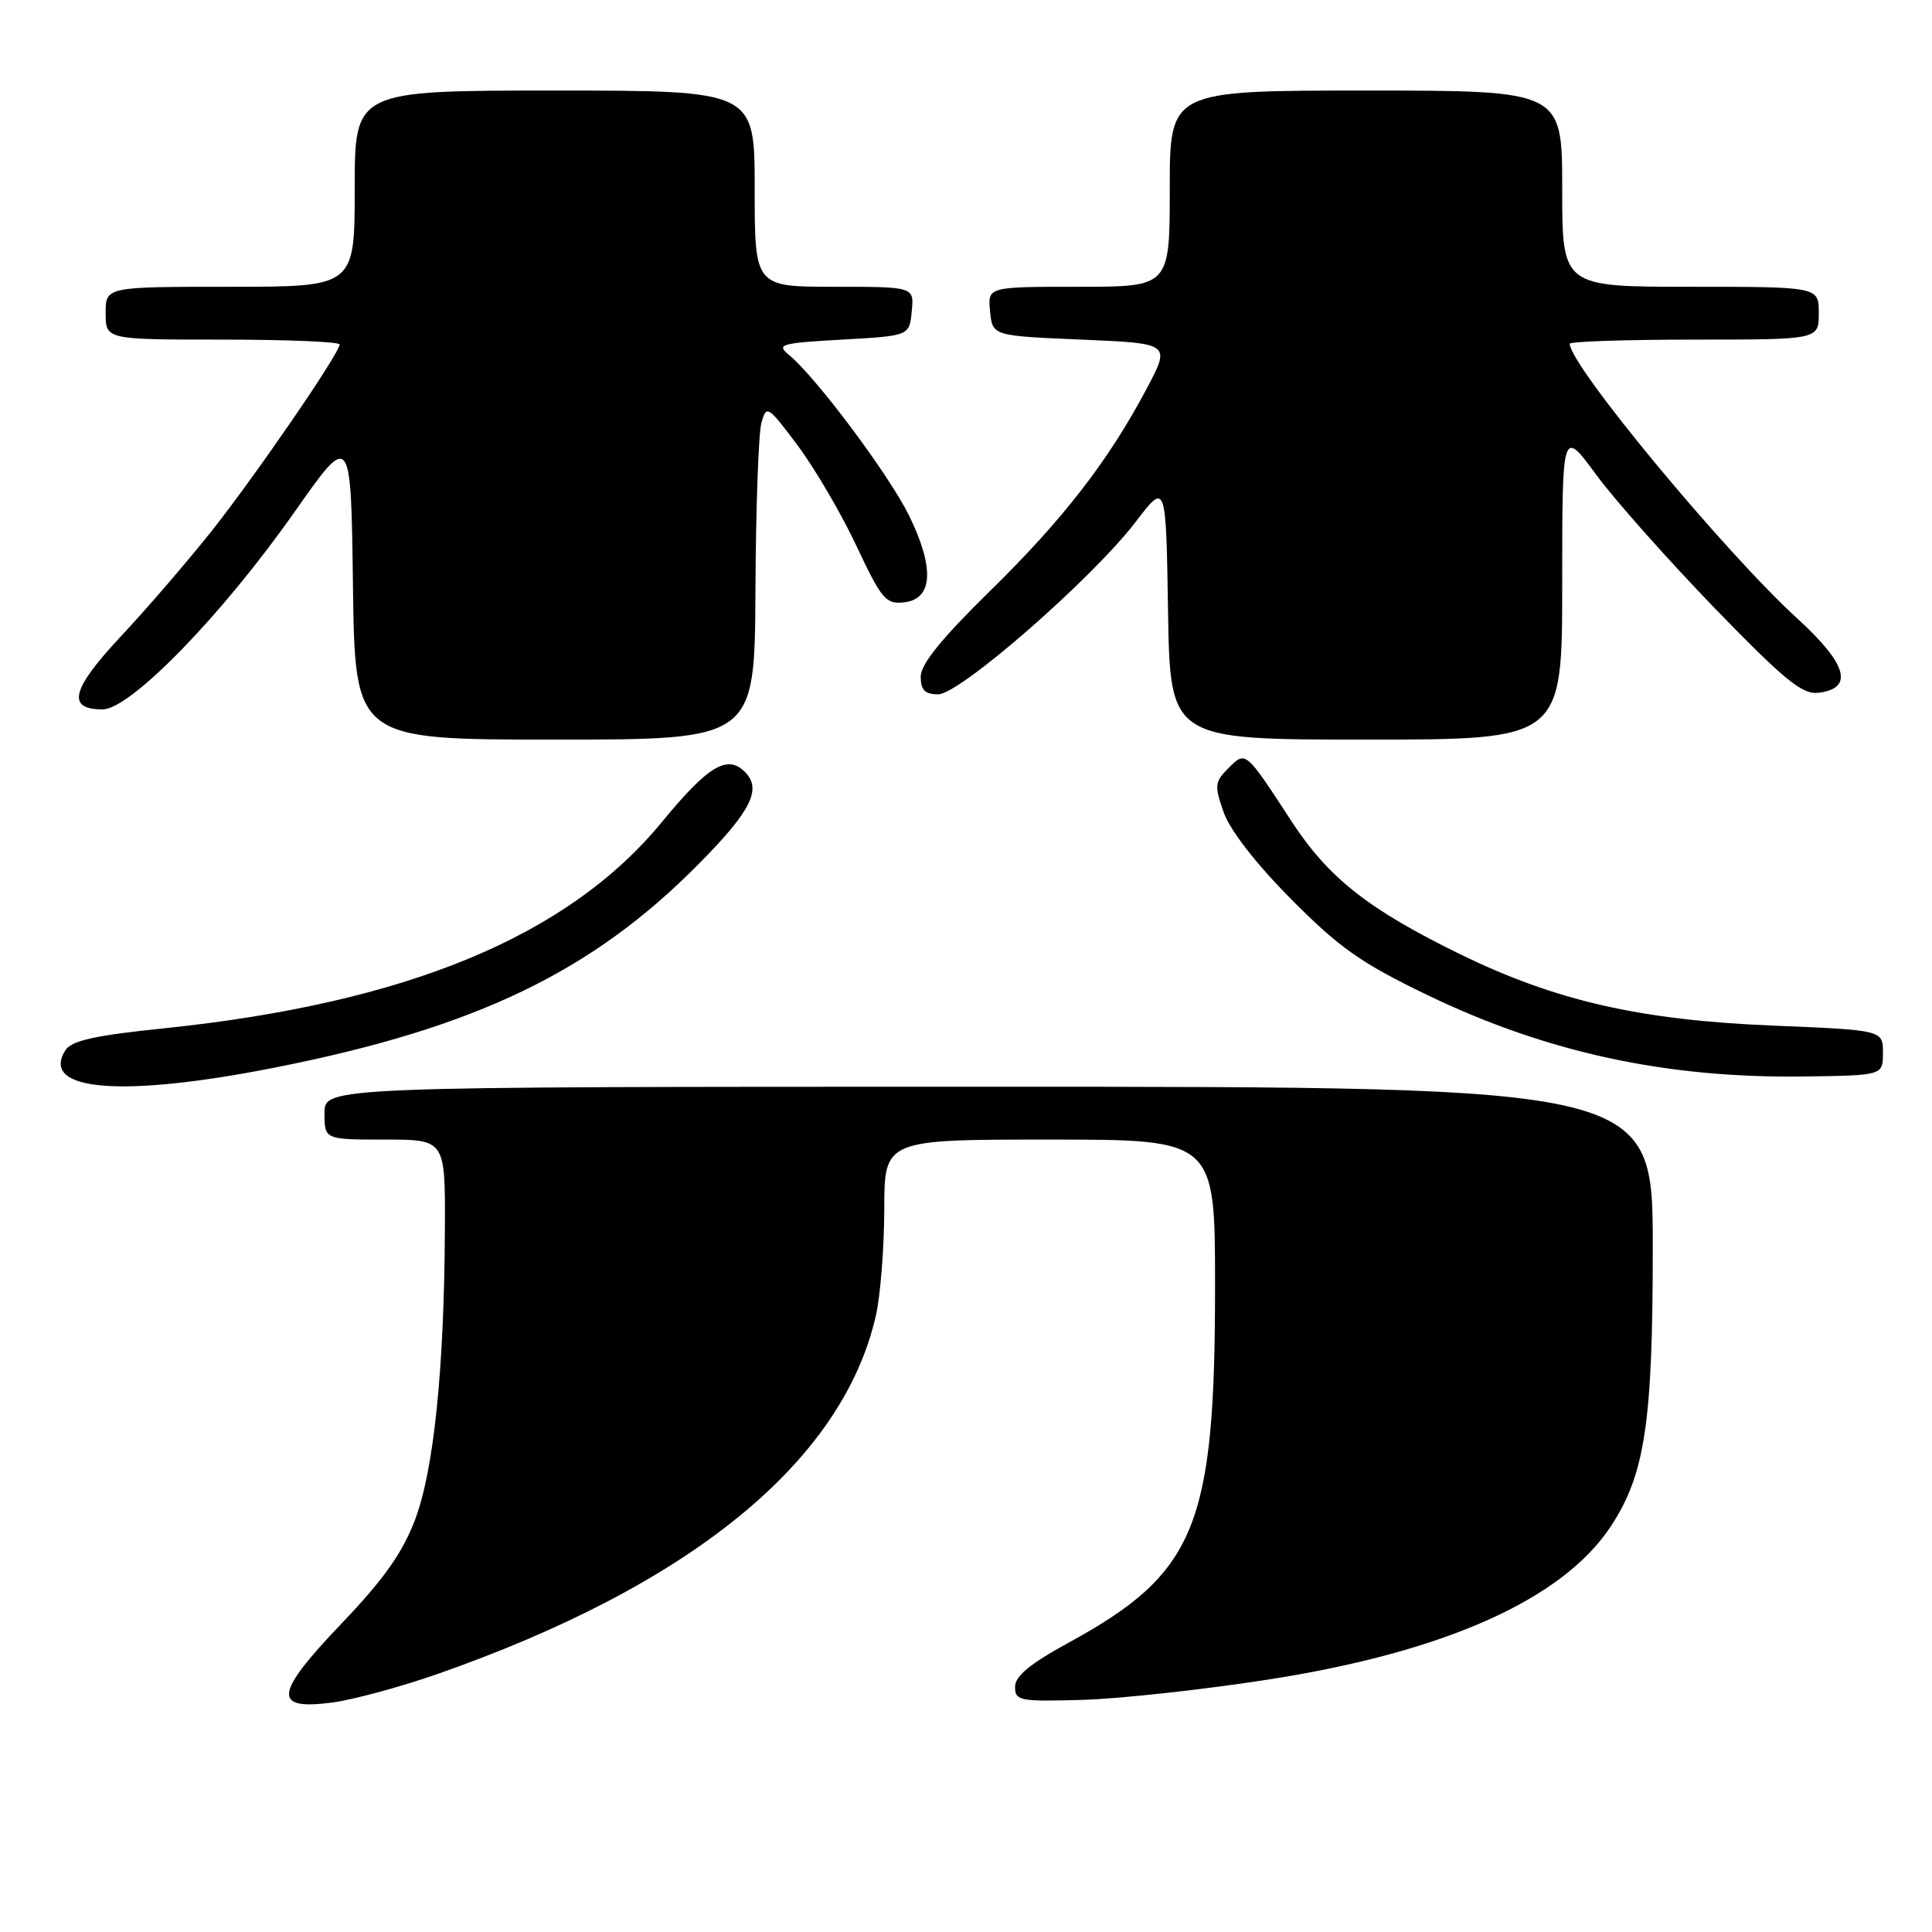 <?xml version="1.0" encoding="UTF-8" standalone="no"?>
<!DOCTYPE svg PUBLIC "-//W3C//DTD SVG 1.1//EN" "http://www.w3.org/Graphics/SVG/1.1/DTD/svg11.dtd" >
<svg xmlns="http://www.w3.org/2000/svg" xmlns:xlink="http://www.w3.org/1999/xlink" version="1.1" viewBox="0 0 256 256">
 <g >
 <path fill="currentColor"
d=" M 57.78 221.88 C 91.51 210.11 111.66 193.67 116.06 174.32 C 116.66 171.67 117.16 165.34 117.17 160.25 C 117.18 151.00 117.18 151.00 139.09 151.00 C 161.00 151.00 161.00 151.00 161.00 170.45 C 161.00 202.31 158.46 208.46 141.50 217.72 C 136.48 220.46 134.50 222.11 134.50 223.52 C 134.50 225.37 135.11 225.48 143.50 225.24 C 148.45 225.09 159.53 223.88 168.11 222.54 C 191.48 218.90 207.08 211.91 213.44 202.25 C 217.97 195.37 219.00 188.55 219.00 165.29 C 219.00 144.00 219.00 144.00 131.00 144.00 C 43.00 144.00 43.00 144.00 43.00 147.50 C 43.00 151.00 43.00 151.00 51.00 151.00 C 59.00 151.00 59.00 151.00 58.95 162.75 C 58.87 181.37 57.49 194.79 54.99 201.39 C 53.32 205.78 50.84 209.28 45.26 215.12 C 36.32 224.48 36.07 226.65 44.05 225.59 C 46.80 225.22 52.98 223.55 57.78 221.88 Z  M 36.57 141.43 C 63.10 136.17 78.51 128.75 92.65 114.41 C 99.53 107.45 100.98 104.55 98.71 102.29 C 96.37 99.94 93.84 101.46 87.69 108.94 C 75.23 124.09 53.84 132.94 21.61 136.27 C 12.52 137.21 9.46 137.89 8.66 139.17 C 5.25 144.59 16.20 145.48 36.57 141.43 Z  M 249.50 139.50 C 249.50 136.50 249.50 136.50 235.00 135.90 C 217.34 135.18 206.17 132.63 193.50 126.45 C 181.31 120.49 176.06 116.36 171.15 108.85 C 164.98 99.39 165.08 99.48 162.77 101.79 C 160.95 103.60 160.90 104.09 162.14 107.63 C 162.98 110.01 166.43 114.46 171.10 119.16 C 177.49 125.60 180.35 127.61 189.10 131.83 C 204.88 139.45 220.78 142.89 239.00 142.64 C 249.50 142.50 249.50 142.50 249.50 139.50 Z  M 100.10 78.25 C 100.15 67.39 100.51 57.38 100.89 56.02 C 101.56 53.63 101.74 53.74 105.69 59.02 C 107.94 62.03 111.45 68.01 113.47 72.31 C 116.83 79.45 117.38 80.09 119.82 79.81 C 123.62 79.37 123.85 75.27 120.47 68.34 C 117.82 62.94 108.10 49.93 104.51 47.00 C 102.84 45.64 103.48 45.45 111.59 45.00 C 120.50 44.50 120.50 44.50 120.81 41.25 C 121.13 38.00 121.13 38.00 110.56 38.00 C 100.00 38.00 100.00 38.00 100.00 25.00 C 100.00 12.00 100.00 12.00 73.50 12.00 C 47.00 12.00 47.00 12.00 47.00 25.00 C 47.00 38.00 47.00 38.00 30.50 38.00 C 14.00 38.00 14.00 38.00 14.00 41.50 C 14.00 45.00 14.00 45.00 29.50 45.00 C 38.03 45.00 45.00 45.29 45.00 45.64 C 45.00 46.80 33.84 63.06 27.99 70.43 C 24.82 74.42 19.43 80.68 16.00 84.34 C 9.45 91.34 8.78 94.00 13.59 94.00 C 17.28 94.00 29.42 81.52 39.02 67.85 C 46.50 57.20 46.50 57.20 46.77 77.60 C 47.04 98.00 47.04 98.00 73.52 98.00 C 100.00 98.00 100.00 98.00 100.10 78.25 Z  M 207.00 77.39 C 207.00 56.78 207.00 56.78 211.51 62.91 C 213.99 66.28 221.05 74.22 227.19 80.57 C 236.43 90.10 238.81 92.05 240.92 91.80 C 245.68 91.24 244.79 88.02 238.21 82.01 C 228.48 73.12 208.00 48.41 208.00 45.55 C 208.00 45.25 215.43 45.00 224.50 45.00 C 241.00 45.00 241.00 45.00 241.00 41.50 C 241.00 38.00 241.00 38.00 224.00 38.00 C 207.00 38.00 207.00 38.00 207.00 25.00 C 207.00 12.00 207.00 12.00 181.00 12.00 C 155.00 12.00 155.00 12.00 155.00 25.00 C 155.00 38.00 155.00 38.00 142.94 38.00 C 130.87 38.00 130.87 38.00 131.19 41.25 C 131.50 44.50 131.50 44.50 143.31 45.00 C 155.12 45.50 155.12 45.50 151.94 51.50 C 146.86 61.09 140.84 68.86 131.09 78.40 C 124.75 84.62 122.00 88.02 122.00 89.65 C 122.00 91.44 122.55 92.00 124.32 92.00 C 127.19 92.00 144.77 76.64 150.50 69.13 C 154.50 63.88 154.50 63.88 154.77 80.94 C 155.05 98.00 155.05 98.00 181.02 98.00 C 207.00 98.00 207.00 98.00 207.00 77.39 Z "/>
</g>
</svg>